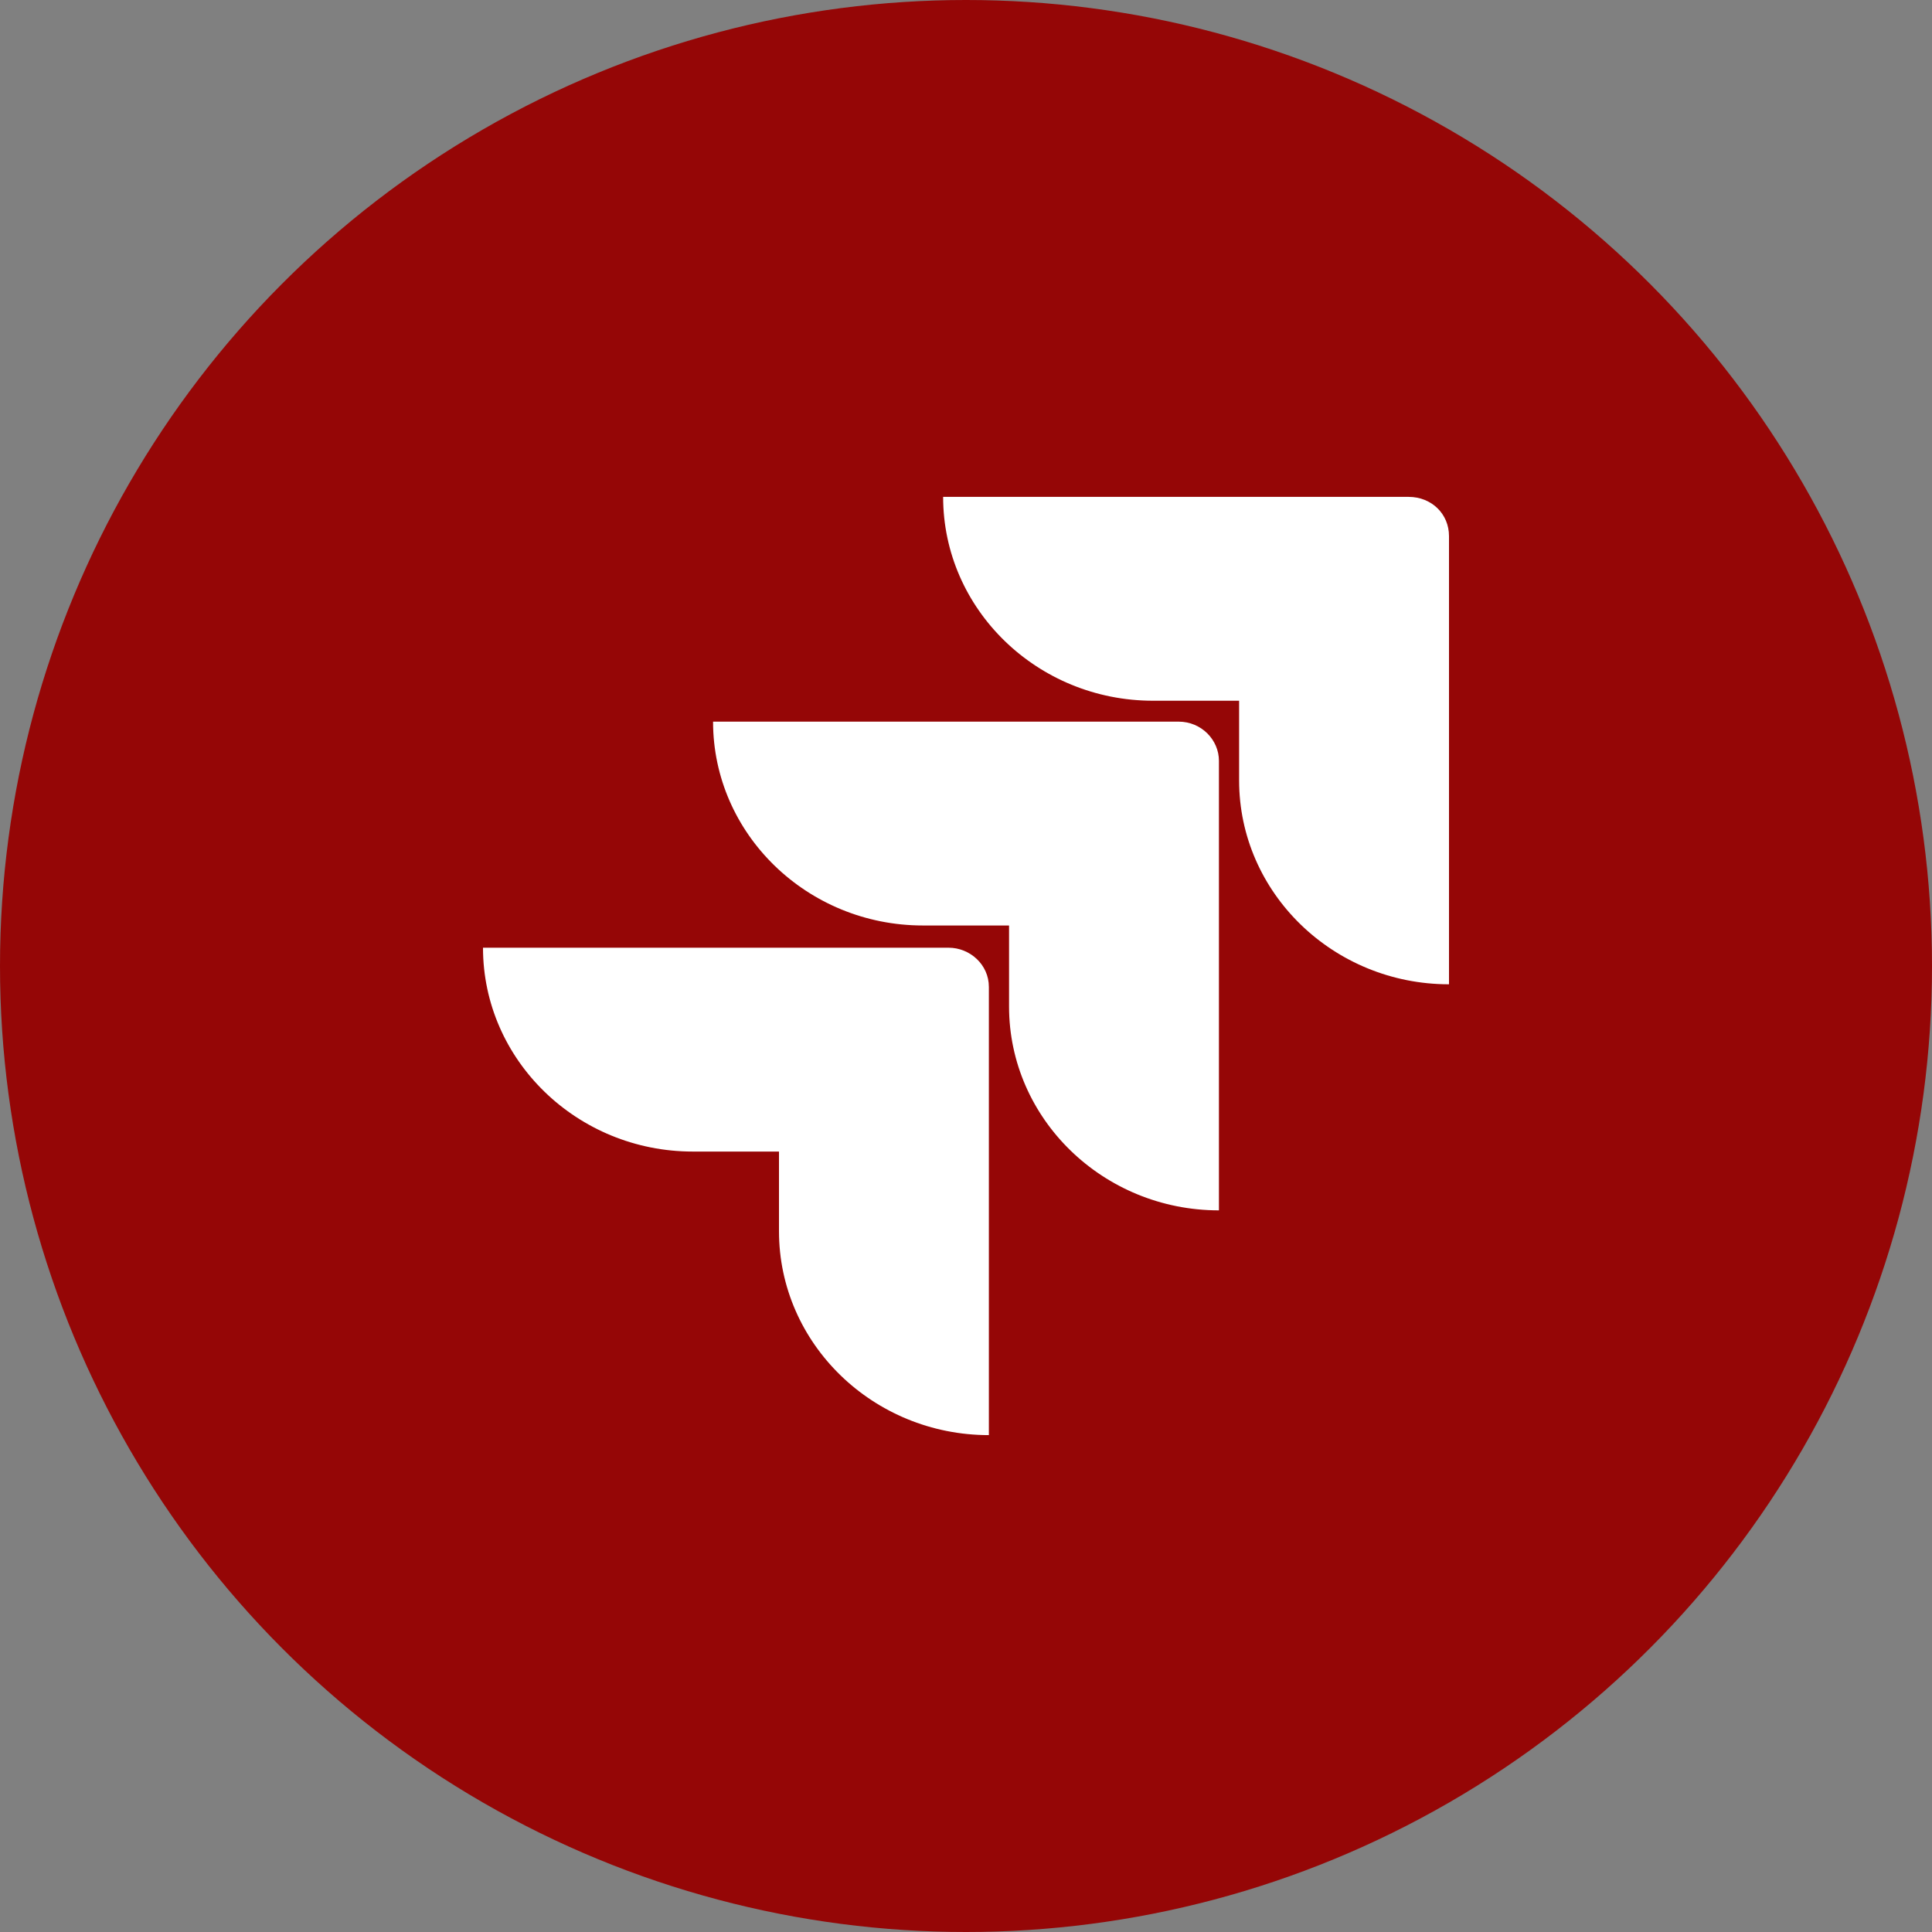 <?xml version="1.0" encoding="UTF-8" standalone="no"?><!-- Generator: Gravit.io --><svg xmlns="http://www.w3.org/2000/svg" xmlns:xlink="http://www.w3.org/1999/xlink" style="isolation:isolate" viewBox="0 0 512 512" width="512pt" height="512pt"><rect x="0" y="0" width="512" height="512" fill="#808080" stroke="none"/><defs><clipPath id="_clipPath_EqzlnxrioaEbEsNn65ahz0vPrkeRkWFr"><rect width="512" height="512"/></clipPath></defs><g clip-path="url(#_clipPath_EqzlnxrioaEbEsNn65ahz0vPrkeRkWFr)"><circle vector-effect="non-scaling-stroke" cx="256" cy="256" r="256" fill="rgb(149,6,6)" /><path d=" M 373.303 131.678 L 249.939 131.678 C 249.939 161.46 274.897 185.701 305.559 185.701 L 328.378 185.701 L 328.378 206.825 C 328.378 236.607 353.337 260.849 384 260.849 L 384 142.067 C 384 136.18 379.365 131.678 373.303 131.678 Z  M 312.335 191.241 L 188.969 191.241 C 188.969 221.023 213.927 245.264 244.591 245.264 L 267.409 245.264 L 267.409 266.735 C 267.409 296.517 292.368 320.759 323.031 320.759 L 323.031 201.63 C 323.031 196.089 318.395 191.241 312.335 191.241 Z  M 251.366 251.152 L 128 251.152 C 128 280.934 152.958 305.175 183.621 305.175 L 206.44 305.175 L 206.44 326.299 C 206.44 356.081 231.399 380.322 262.061 380.322 L 262.061 261.54 C 262.061 255.653 257.071 251.152 251.366 251.152 Z " fill-rule="evenodd" fill="rgb(255,255,255)"/></g></svg>